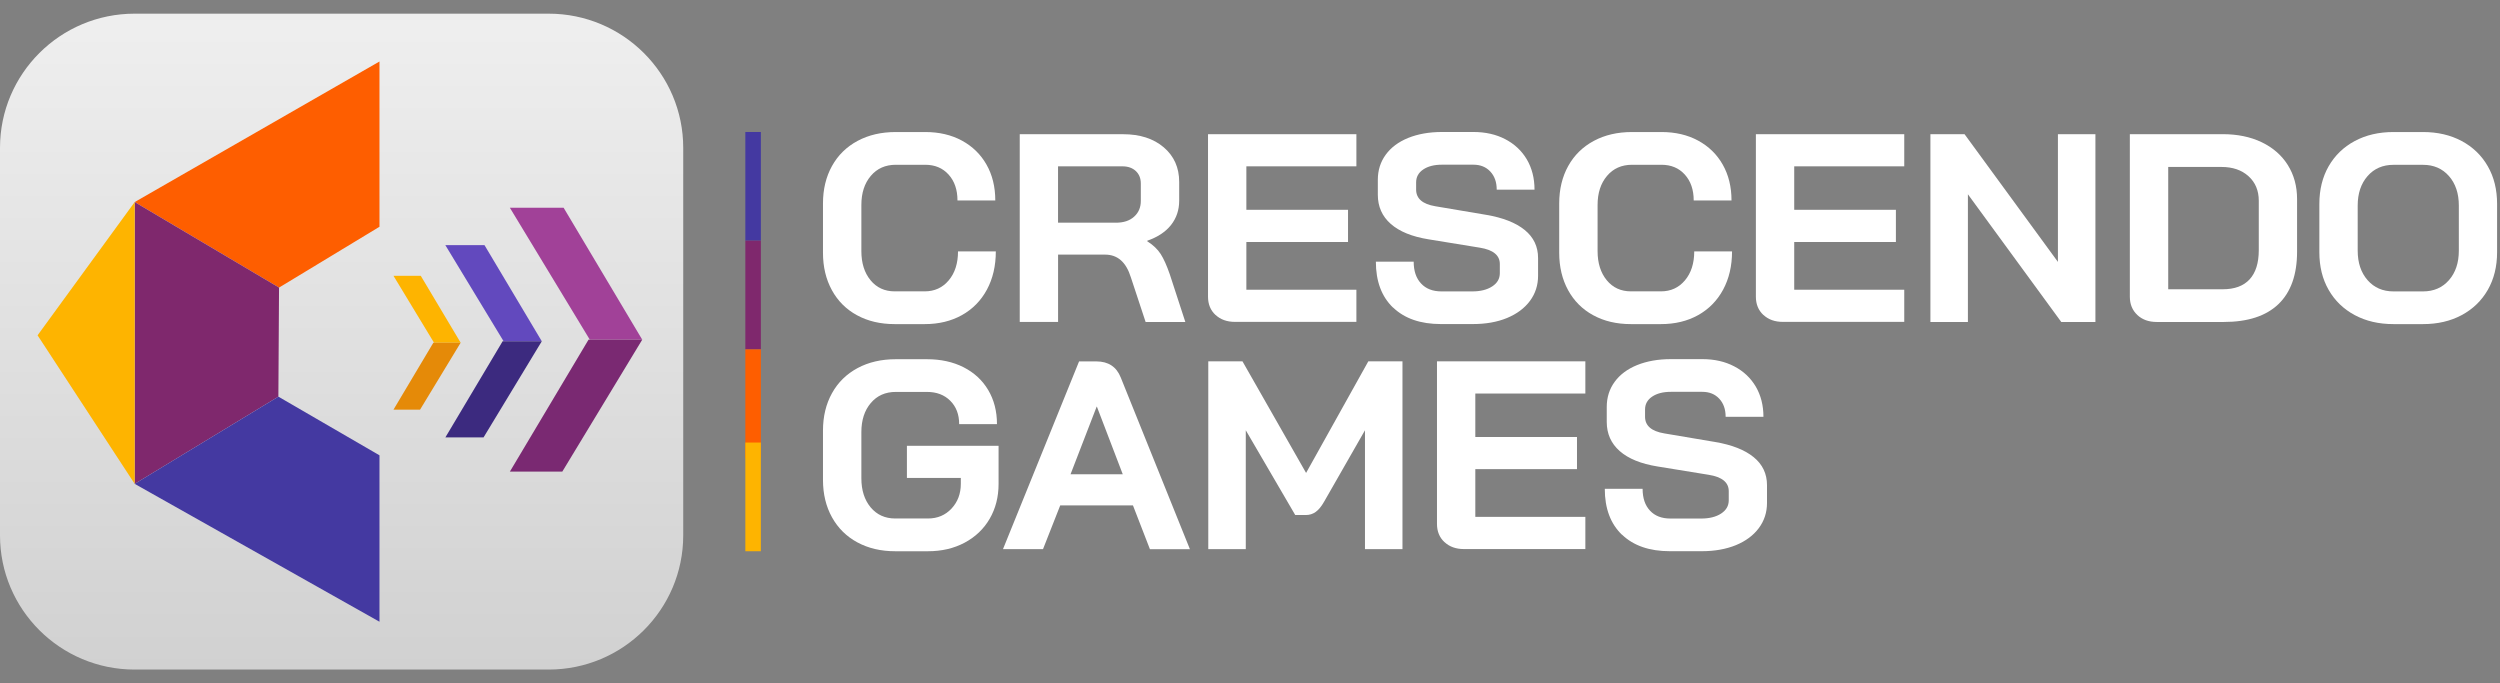 <svg width="322" height="88" viewBox="0 0 322 88" fill="none" xmlns="http://www.w3.org/2000/svg">
<rect x="0" y="0" width="322" height="88" fill="#808080" stroke="none"/>
<path d="M70.662 1.76H17.338C7.763 1.76 0 9.499 0 19.046V68.954C0 78.501 7.763 86.24 17.338 86.24H70.662C80.237 86.24 88 78.501 88 68.954V19.046C88 9.499 80.237 1.76 70.662 1.76Z" fill="url(#paint0_linear_2_16)"/>
<path d="M17.346 26.026L35.94 37.041L48.877 29.207V7.92L17.346 26.026Z" fill="#FE5E00"/>
<path d="M17.346 26.026V62.319L35.855 51.089L35.94 37.041L17.346 26.026Z" fill="#7F286D"/>
<path d="M35.855 51.089L48.877 58.645V80.08L17.346 62.319L35.855 51.089Z" fill="#4439A1"/>
<path d="M17.346 26.026V62.319L4.84 43.188L17.346 26.026Z" fill="#FEB400"/>
<path d="M50.678 35.52L55.902 44.14H59.333L54.193 35.52H50.678Z" fill="#FEB400"/>
<path d="M59.333 44.14L54.102 52.766H50.678L55.817 44.14H59.333Z" fill="#E58A08"/>
<path d="M57.362 31.577L64.864 43.955H69.783L62.405 31.577H57.362Z" fill="#6249BE"/>
<path d="M69.783 43.955L62.28 56.34H57.362L64.739 43.955H69.783Z" fill="#3C2A7F"/>
<path d="M65.671 26.758L75.967 43.749H82.72L72.594 26.758H65.671Z" fill="#A14198"/>
<path d="M82.72 43.749L72.423 60.746H65.671L75.803 43.749H82.72Z" fill="#7A2972"/>
<path d="M98 17H96V31H98V17Z" fill="#4439A1"/>
<path d="M98 31H96V45H98V31Z" fill="#7F286D"/>
<path d="M98 45H96V59H98V45Z" fill="#FE5E00"/>
<path d="M98 57H96V71H98V57Z" fill="#FEB400"/>
<path d="M110.382 40.604C108.985 39.842 107.908 38.765 107.146 37.372C106.384 35.98 106 34.375 106 32.553V26.197C106 24.381 106.39 22.77 107.163 21.378C107.936 19.985 109.036 18.908 110.457 18.146C111.878 17.384 113.516 17.006 115.378 17.006H119.17C120.957 17.006 122.533 17.372 123.896 18.111C125.254 18.851 126.314 19.877 127.064 21.206C127.815 22.53 128.193 24.066 128.193 25.819H123.323C123.323 24.438 122.939 23.326 122.178 22.484C121.416 21.642 120.413 21.223 119.17 21.223H115.378C114.043 21.223 112.966 21.699 112.158 22.656C111.345 23.613 110.944 24.862 110.944 26.404V32.346C110.944 33.888 111.339 35.137 112.124 36.094C112.909 37.051 113.951 37.527 115.235 37.527H119.101C120.367 37.527 121.398 37.057 122.195 36.111C122.991 35.166 123.392 33.922 123.392 32.381H128.261C128.261 34.249 127.878 35.888 127.116 37.303C126.354 38.719 125.277 39.813 123.896 40.587C122.51 41.361 120.912 41.745 119.101 41.745H115.235C113.396 41.745 111.78 41.366 110.388 40.604H110.382Z" fill="white"/>
<path d="M131.338 17.287H144.651C146.822 17.287 148.569 17.848 149.893 18.977C151.216 20.106 151.88 21.59 151.88 23.436V25.854C151.88 27.052 151.525 28.094 150.826 28.983C150.122 29.871 149.102 30.541 147.767 31.006V31.074C148.529 31.556 149.108 32.112 149.503 32.73C149.898 33.349 150.282 34.215 150.666 35.321L152.671 41.47H147.555L145.659 35.733C145.35 34.742 144.92 34.008 144.37 33.521C143.82 33.04 143.144 32.794 142.331 32.794H136.281V41.464H131.343V17.281L131.338 17.287ZM143.717 28.685C144.72 28.685 145.504 28.427 146.077 27.905C146.65 27.39 146.937 26.713 146.937 25.882V23.636C146.937 22.966 146.719 22.433 146.295 22.032C145.865 21.63 145.293 21.424 144.576 21.424H136.276V28.679H143.717V28.685Z" fill="white"/>
<path d="M156.561 40.57C155.919 39.974 155.593 39.189 155.593 38.22V17.281H174.703V21.424H160.531V27.023H173.626V31.166H160.531V37.315H174.703V41.458H159.064C158.039 41.458 157.202 41.16 156.561 40.559V40.57Z" fill="white"/>
<path d="M179.429 39.624C177.951 38.209 177.212 36.232 177.212 33.699H182.082C182.082 34.897 182.397 35.837 183.033 36.513C183.663 37.195 184.539 37.533 185.662 37.533H189.632C190.68 37.533 191.534 37.321 192.193 36.891C192.851 36.467 193.178 35.894 193.178 35.183V34.008C193.178 32.88 192.319 32.175 190.6 31.9L184.018 30.828C181.87 30.484 180.243 29.819 179.131 28.839C178.02 27.86 177.464 26.61 177.464 25.092V23.155C177.464 21.934 177.802 20.857 178.484 19.923C179.166 18.988 180.128 18.272 181.383 17.762C182.637 17.258 184.087 17 185.731 17H189.775C191.328 17 192.697 17.309 193.888 17.934C195.08 18.559 196.002 19.424 196.661 20.541C197.314 21.659 197.646 22.954 197.646 24.427H192.777C192.777 23.458 192.502 22.685 191.952 22.095C191.402 21.504 190.675 21.212 189.769 21.212H185.725C184.722 21.212 183.92 21.418 183.308 21.831C182.7 22.244 182.397 22.799 182.397 23.487V24.421C182.397 25.573 183.222 26.289 184.866 26.564L191.413 27.67C193.585 28.037 195.24 28.69 196.386 29.625C197.532 30.559 198.104 31.762 198.104 33.235V35.516C198.104 36.736 197.755 37.819 197.05 38.765C196.346 39.71 195.361 40.438 194.1 40.96C192.84 41.481 191.368 41.739 189.701 41.739H185.587C182.964 41.739 180.913 41.028 179.435 39.613L179.429 39.624Z" fill="white"/>
<path d="M205.208 40.604C203.81 39.842 202.733 38.765 201.971 37.372C201.209 35.98 200.826 34.375 200.826 32.553V26.198C200.826 24.381 201.215 22.771 201.988 21.378C202.762 19.986 203.862 18.908 205.282 18.146C206.703 17.384 208.341 17.006 210.203 17.006H213.996C215.783 17.006 217.358 17.372 218.722 18.112C220.079 18.851 221.139 19.877 221.89 21.206C222.64 22.53 223.018 24.066 223.018 25.819H218.149C218.149 24.438 217.765 23.327 217.003 22.484C216.241 21.642 215.239 21.223 213.996 21.223H210.203C208.869 21.223 207.792 21.699 206.984 22.656C206.17 23.613 205.769 24.862 205.769 26.404V32.346C205.769 33.888 206.165 35.137 206.949 36.094C207.734 37.051 208.777 37.527 210.06 37.527H213.927C215.193 37.527 216.224 37.057 217.02 36.111C217.817 35.166 218.218 33.922 218.218 32.381H223.087C223.087 34.249 222.703 35.888 221.941 37.303C221.179 38.719 220.102 39.813 218.722 40.587C217.335 41.361 215.737 41.745 213.927 41.745H210.06C208.221 41.745 206.606 41.367 205.214 40.604H205.208Z" fill="white"/>
<path d="M227.126 40.57C226.484 39.974 226.157 39.189 226.157 38.22V17.281H245.268V21.424H231.096V27.023H244.191V31.166H231.096V37.315H245.268V41.458H229.629C228.604 41.458 227.767 41.16 227.126 40.559V40.57Z" fill="white"/>
<path d="M248.637 17.287H253.036L265.06 33.733V17.287H269.89V41.47H265.49L253.466 25.023V41.47H248.637V17.287Z" fill="white"/>
<path d="M275.292 40.57C274.65 39.974 274.324 39.189 274.324 38.22V17.281H286.273C288.181 17.281 289.86 17.625 291.303 18.318C292.747 19.011 293.87 19.986 294.666 21.252C295.462 22.519 295.863 23.98 295.863 25.642V32.415C295.863 35.384 295.061 37.636 293.463 39.172C291.865 40.702 289.516 41.47 286.411 41.47H277.789C276.764 41.47 275.928 41.172 275.286 40.57H275.292ZM286.279 37.258C287.809 37.258 288.966 36.834 289.751 35.98C290.536 35.126 290.931 33.871 290.931 32.215V25.86C290.931 24.547 290.49 23.493 289.608 22.696C288.725 21.9 287.568 21.504 286.136 21.504H279.267V37.258H286.279Z" fill="white"/>
<path d="M303.293 40.587C301.85 39.813 300.727 38.73 299.93 37.338C299.128 35.945 298.733 34.329 298.733 32.484V26.266C298.733 24.421 299.134 22.805 299.93 21.413C300.732 20.02 301.85 18.937 303.293 18.163C304.737 17.39 306.398 17.006 308.283 17.006H312.075C313.96 17.006 315.621 17.39 317.065 18.163C318.508 18.937 319.631 20.02 320.427 21.413C321.229 22.805 321.625 24.427 321.625 26.266V32.484C321.625 34.329 321.224 35.945 320.427 37.338C319.625 38.73 318.508 39.813 317.065 40.587C315.621 41.361 313.96 41.745 312.075 41.745H308.283C306.398 41.745 304.737 41.361 303.293 40.587ZM312.081 37.533C313.461 37.533 314.578 37.051 315.426 36.083C316.274 35.114 316.698 33.848 316.698 32.283V26.478C316.698 24.914 316.274 23.648 315.426 22.679C314.578 21.71 313.461 21.229 312.081 21.229H308.288C306.902 21.229 305.791 21.71 304.943 22.679C304.095 23.648 303.671 24.914 303.671 26.478V32.283C303.671 33.848 304.095 35.114 304.943 36.083C305.791 37.051 306.902 37.533 308.288 37.533H312.081Z" fill="white"/>
<path d="M110.44 69.865C109.03 69.103 107.942 68.031 107.163 66.633C106.39 65.241 106 63.636 106 61.814V55.459C106 53.636 106.39 52.032 107.163 50.639C107.936 49.247 109.036 48.169 110.457 47.407C111.878 46.645 113.516 46.267 115.378 46.267H119.388C121.175 46.267 122.75 46.611 124.114 47.304C125.472 47.997 126.531 48.971 127.282 50.238C128.032 51.504 128.41 52.966 128.41 54.628H123.541C123.541 53.384 123.157 52.381 122.395 51.619C121.633 50.857 120.631 50.479 119.388 50.479H115.378C114.043 50.479 112.966 50.954 112.158 51.911C111.345 52.868 110.944 54.118 110.944 55.659V61.602C110.944 63.143 111.345 64.392 112.141 65.35C112.943 66.306 113.997 66.782 115.309 66.782H119.531C120.745 66.782 121.754 66.358 122.556 65.504C123.352 64.65 123.753 63.59 123.753 62.324V61.562H116.81V57.418H128.617V62.324C128.617 64.003 128.233 65.504 127.471 66.817C126.709 68.129 125.632 69.155 124.251 69.894C122.865 70.633 121.295 71 119.525 71H115.303C113.464 71 111.843 70.622 110.434 69.859L110.44 69.865Z" fill="white"/>
<path d="M145.934 65.098H136.556L134.339 70.731H129.184L138.985 46.548H141.202C142.755 46.548 143.803 47.241 144.353 48.622L153.261 70.737H148.111L145.928 65.104L145.934 65.098ZM137.885 61.086H144.611L141.282 52.382H141.248L137.885 61.086Z" fill="white"/>
<path d="M155.633 46.542H160.032L168.224 60.914L176.238 46.542H180.638V70.725H175.809V55.419L170.55 64.611C170.195 65.235 169.828 65.677 169.456 65.94C169.083 66.204 168.665 66.336 168.184 66.336H166.826L160.456 55.419V70.725H155.627V46.542H155.633Z" fill="white"/>
<path d="M186.052 69.831C185.41 69.235 185.083 68.45 185.083 67.482V46.542H204.194V50.685H190.021V56.284H203.117V60.427H190.021V66.576H204.194V70.719H188.555C187.529 70.719 186.693 70.422 186.052 69.82V69.831Z" fill="white"/>
<path d="M208.914 68.88C207.436 67.465 206.697 65.487 206.697 62.955H211.567C211.567 64.152 211.882 65.092 212.518 65.768C213.148 66.45 214.024 66.788 215.147 66.788H219.117C220.165 66.788 221.019 66.576 221.678 66.147C222.336 65.717 222.663 65.149 222.663 64.439V63.264C222.663 62.135 221.804 61.43 220.085 61.155L213.503 60.084C211.355 59.74 209.728 59.075 208.616 58.095C207.505 57.115 206.949 55.866 206.949 54.347V52.41C206.949 51.19 207.287 50.112 207.969 49.178C208.651 48.244 209.613 47.528 210.868 47.018C212.122 46.514 213.572 46.256 215.216 46.256H219.26C220.813 46.256 222.182 46.565 223.373 47.19C224.565 47.809 225.487 48.68 226.146 49.797C226.799 50.915 227.131 52.21 227.131 53.682H222.262C222.262 52.714 221.987 51.94 221.437 51.35C220.887 50.76 220.16 50.468 219.254 50.468H215.21C214.208 50.468 213.406 50.674 212.793 51.087C212.185 51.499 211.882 52.055 211.882 52.743V53.677C211.882 54.829 212.707 55.545 214.351 55.82L220.899 56.926C223.07 57.293 224.725 57.946 225.871 58.88C227.017 59.814 227.59 61.018 227.59 62.49V64.771C227.59 65.992 227.24 67.075 226.536 68.02C225.831 68.966 224.846 69.694 223.585 70.215C222.319 70.731 220.853 70.995 219.186 70.995H215.073C212.449 70.995 210.398 70.284 208.92 68.869L208.914 68.88Z" fill="white"/>
<defs>
<linearGradient id="paint0_linear_2_16" x1="44" y1="86.24" x2="44" y2="3.936" gradientUnits="userSpaceOnUse">
<stop stop-color="#D1D1D1"/>
<stop offset="1" stop-color="#EEEEEE"/>
</linearGradient>
</defs>
</svg>
